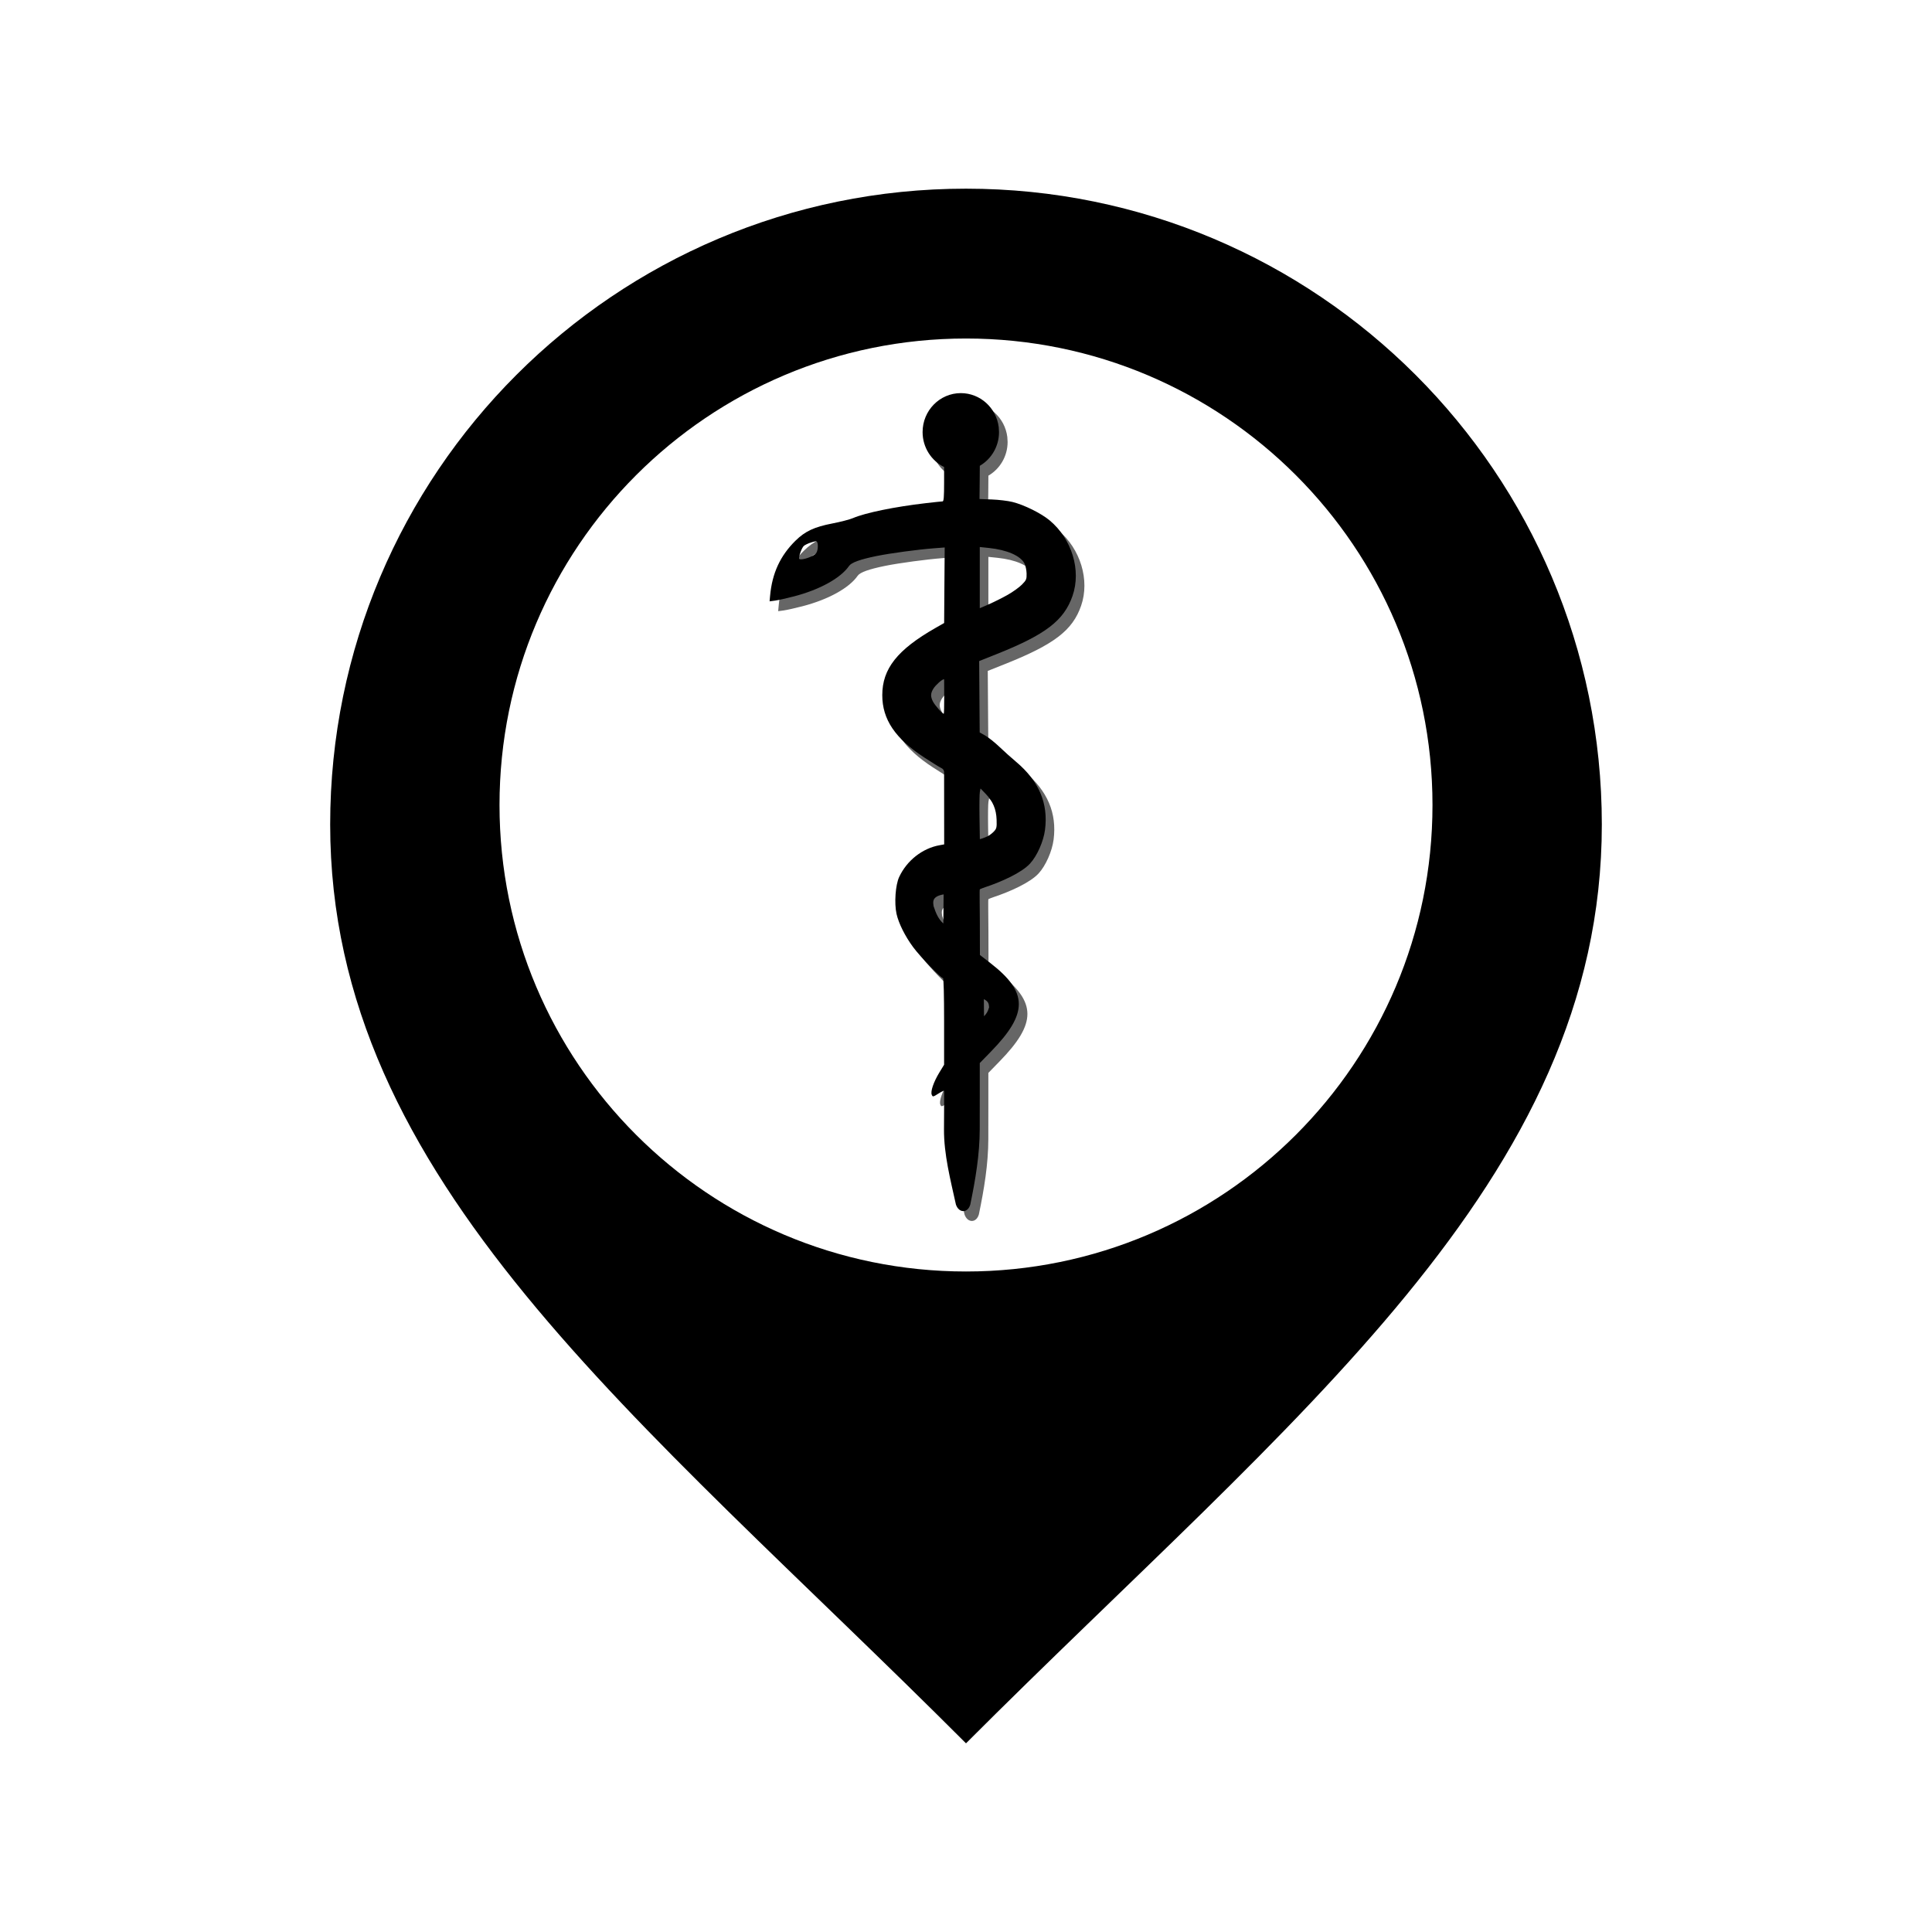 <svg
   x="0px"
   y="0px"
   width="512px"
   height="512px"
   viewBox="0 0 512 512"
   enable-background="new 0 0 512 512"
   id="hospital-marker">
<path
   id="hospital-marker-shell"
   d="M 256,50 C 162.939,50 87.5,125.44 87.5,218.5 87.5,313 169.43,375.333 256,462 342.57,375.333 424.5,313 424.5,218.5 424.5,125.44 349.061,50 256,50 z m 0,286.958 c -68.275,0 -123.624,-55.349 -123.624,-123.624 0,-68.276 55.349,-123.625 123.624,-123.625 68.276,0 123.625,55.348 123.625,123.625 0,68.275 -55.349,123.624 -123.625,123.624 z"/>
<g
   id="hospital-marker-content"
   transform="matrix(0.238,0,0,0.238,160.273,89.736)">
   <path
     id="path2890-1"
     d="m 406.017,71.653 c -23.503,0 -42.573,19.421 -42.573,43.359 0,17.138 9.782,31.94 23.955,38.973 l 0,17.004 c 0,16.057 -0.4,21.215 -1.655,21.224 -0.91,0.007 -9.4,0.89 -18.866,1.986 -34.425,3.984 -67.38,10.755 -80.967,16.632 -3.534,1.529 -13.86,4.207 -22.962,5.958 -20.047,3.855 -30.356,8.675 -41.001,19.156 -16.991,16.73 -25.996,36.176 -28.299,61.232 l -0.579,6.33 6.123,-0.827 c 3.373,-0.456 12.87,-2.572 21.1,-4.717 28.75,-7.49 51.927,-20.316 61.356,-33.967 2.577,-3.731 12.347,-7.248 30.368,-10.922 15.502,-3.161 46.125,-7.293 64.128,-8.647 l 11.915,-0.91 -0.331,42.076 -0.29,42.035 -9.64,5.503 c -42.469,24.23 -59.246,45.431 -59.246,74.844 0,26.929 14.366,48.31 46.71,69.383 8.6,5.603 17.089,10.858 18.866,11.667 2.072,0.944 3.255,2.606 3.268,4.592 0.012,1.704 0.028,20.488 0.041,41.787 l 0.041,38.725 -5.006,0.91 c -19.143,3.348 -36.608,17.06 -45.138,35.457 -4.104,8.851 -5.546,29.026 -2.937,40.877 2.33,10.584 9.51,25.021 18.659,37.36 7.857,10.596 30.763,34.34 33.098,34.34 0.751,0 1.241,19.063 1.241,48.2 l 0,48.2 -5.254,8.606 c -6.516,10.726 -10.091,21.258 -8.481,24.865 1.131,2.536 1.379,2.483 7.447,-1.365 3.456,-2.192 6.297,-3.55 6.33,-3.02 0.033,0.53 0.023,10.335 -0.041,21.804 l -0.124,20.852 c -0.167,28.13 7.193,56.268 13.281,83.946 3.306,9.679 13.15,9.824 16.011,0 5.774,-27.988 10.477,-55.863 10.509,-83.946 l 0.041,-36.781 0,-36.822 12.536,-12.867 c 41.379,-42.47 41.283,-65.858 -0.414,-98.22 l -11.957,-9.268 -0.083,-36.077 c -0.05,-19.843 -0.499,-36.839 0,-37.07 1.901,-0.88 3.394,-1.477 6.289,-2.441 17.621,-5.866 40.117,-15.866 49.606,-26.189 7.878,-8.571 14.997,-24.646 16.673,-37.608 3.813,-29.483 -6.747,-54.324 -32.271,-75.754 -5.097,-4.28 -13.42,-11.719 -18.452,-16.549 -5.033,-4.83 -12.053,-10.429 -15.598,-12.453 l -6.413,-3.682 -0.29,-39.718 -0.29,-39.718 19.197,-7.654 c 54.873,-21.875 75.271,-37.509 84.773,-64.997 9.844,-28.475 -0.725,-63.298 -25.486,-83.987 -9.479,-7.92 -28.363,-17.277 -41.414,-20.521 -5.097,-1.267 -15.469,-2.51 -23.003,-2.772 l -13.694,-0.496 0.207,-19.859 0.124,-17.128 c 12.781,-7.478 21.39,-21.477 21.39,-37.567 l -0.331,-5.544 C 445.486,87.846 427.42,71.653 406.017,71.653 l 1.3e-4,0 z M 244.579,236.649 c 1.121,0.019 1.421,0.68 1.862,2.069 0.468,1.474 0.467,4.711 0,7.199 -0.657,3.501 -1.949,5.114 -5.792,7.075 -6.703,3.419 -14.77,4.914 -14.77,2.731 0,-3.674 3.162,-11.974 5.337,-13.943 1.276,-1.155 5.046,-2.934 8.357,-3.93 2.138,-0.643 3.527,-1.049 4.468,-1.158 0.196,-0.023 0.378,-0.044 0.538,-0.041 l 0,-6e-5 z m 182.538,6.371 10.261,1.076 c 20.077,2.098 35.062,8.648 39.511,17.253 1.192,2.306 2.268,7.304 2.358,11.129 0.151,6.415 -0.281,7.359 -5.13,12.329 -2.892,2.964 -10.012,8.114 -15.846,11.419 -5.834,3.305 -15.237,8.016 -20.893,10.467 l -10.261,4.468 0,-34.091 0,-34.05 z M 387.026,390.308 c 0.257,1.1e-4 0.405,0.135 0.414,0.414 0.023,0.765 0.06,9.498 0.083,19.404 0.023,9.906 -0.222,18.219 -0.496,18.494 -0.89,0.89 -9.886,-9.249 -12.081,-13.612 -2.82,-5.605 -2.687,-9.097 0.538,-14.315 2.555,-4.134 9.746,-10.385 11.543,-10.385 z m 40.918,121.595 5.709,5.916 c 8.06,8.273 11.806,17.075 12.205,28.837 0.29,8.561 -0.034,9.925 -2.937,13.033 -1.784,1.909 -4.717,4.199 -6.537,5.13 -1.82,0.931 -4.64,2.111 -6.247,2.607 l -2.937,0.91 -0.372,-24.369 c -0.213,-13.398 -0.039,-26.102 0.372,-28.216 l 0.745,-3.848 z m -41.083,117.913 -0.331,32.395 c -5.433,-4.944 -8.093,-10.892 -10.881,-19.363 -0.345,-3.83 -2.713,-10.709 11.212,-13.033 z m 44.807,116.672 c 5.421,2.714 5.494,5.35 5.834,9.061 -1.44,4.96 -2.863,7.034 -5.668,9.93 l -0.165,-18.99 z"
     style="fill:#666666;filter:url(#filter3737)"/>
     <path
     id="path2890"
     d="m 396.453,60.691 c -23.503,0 -42.573,19.421 -42.573,43.359 0,17.138 9.782,31.94 23.955,38.973 l 0,17.004 c 0,16.057 -0.4,21.215 -1.655,21.224 -0.91,0.007 -9.4,0.89 -18.866,1.986 -34.425,3.984 -67.38,10.755 -80.967,16.632 -3.534,1.529 -13.86,4.207 -22.962,5.958 -20.047,3.855 -30.356,8.675 -41.001,19.156 -16.991,16.73 -25.996,36.176 -28.299,61.232 l -0.579,6.33 6.123,-0.827 c 3.373,-0.456 12.87,-2.572 21.1,-4.717 28.75,-7.49 51.927,-20.316 61.356,-33.967 2.577,-3.731 12.347,-7.248 30.368,-10.922 15.502,-3.161 46.125,-7.293 64.128,-8.647 l 11.915,-0.91 -0.331,42.076 -0.29,42.035 -9.64,5.503 c -42.469,24.23 -59.246,45.431 -59.246,74.844 0,26.929 14.366,48.31 46.71,69.383 8.6,5.603 17.089,10.858 18.866,11.667 2.072,0.944 3.255,2.606 3.268,4.592 0.012,1.704 0.028,20.488 0.041,41.787 l 0.041,38.725 -5.006,0.91 c -19.143,3.348 -36.608,17.06 -45.138,35.457 -4.104,8.851 -5.546,29.026 -2.937,40.877 2.33,10.584 9.51,25.021 18.659,37.36 7.857,10.596 30.763,34.34 33.098,34.34 0.751,0 1.241,19.063 1.241,48.2 l 0,48.2 -5.254,8.606 c -6.516,10.726 -10.091,21.258 -8.481,24.865 1.131,2.536 1.379,2.483 7.447,-1.365 3.456,-2.192 6.297,-3.55 6.33,-3.02 0.033,0.53 0.023,10.335 -0.041,21.804 l -0.124,20.852 c -0.167,28.13 7.193,56.268 13.281,83.946 3.306,9.679 13.15,9.824 16.011,0 5.774,-27.988 10.477,-55.863 10.509,-83.946 l 0.041,-36.781 0,-36.822 12.536,-12.867 c 41.379,-42.47 41.283,-65.858 -0.414,-98.22 l -11.957,-9.268 -0.083,-36.077 c -0.05,-19.843 -0.499,-36.839 0,-37.07 1.901,-0.88 3.394,-1.477 6.289,-2.441 17.621,-5.866 40.117,-15.866 49.606,-26.189 7.878,-8.571 14.997,-24.646 16.673,-37.608 3.813,-29.483 -6.747,-54.324 -32.271,-75.754 -5.097,-4.28 -13.42,-11.719 -18.452,-16.549 -5.033,-4.83 -12.053,-10.429 -15.598,-12.453 l -6.413,-3.682 -0.29,-39.718 -0.29,-39.718 19.197,-7.654 c 54.873,-21.875 75.271,-37.509 84.773,-64.997 9.844,-28.475 -0.725,-63.298 -25.486,-83.987 -9.479,-7.92 -28.363,-17.277 -41.414,-20.521 -5.097,-1.267 -15.469,-2.51 -23.003,-2.772 l -13.694,-0.496 0.207,-19.859 0.124,-17.128 c 12.781,-7.478 21.39,-21.477 21.39,-37.567 l -0.331,-5.544 C 435.923,76.884 417.856,60.691 396.453,60.691 l 1.3e-4,0 z M 235.015,225.687 c 1.121,0.019 1.421,0.68 1.862,2.069 0.468,1.474 0.467,4.711 0,7.199 -0.657,3.501 -1.949,5.114 -5.792,7.075 -6.703,3.419 -14.77,4.914 -14.77,2.731 0,-3.674 3.162,-11.974 5.337,-13.943 1.276,-1.155 5.046,-2.934 8.357,-3.93 2.138,-0.643 3.527,-1.049 4.468,-1.158 0.196,-0.023 0.378,-0.044 0.538,-0.041 l 0,-6e-5 z m 182.538,6.371 10.261,1.076 c 20.077,2.098 35.062,8.648 39.511,17.253 1.192,2.306 2.268,7.304 2.358,11.129 0.151,6.415 -0.281,7.359 -5.13,12.329 -2.892,2.964 -10.012,8.114 -15.846,11.419 -5.834,3.305 -15.237,8.016 -20.893,10.467 l -10.261,4.468 0,-34.091 0,-34.05 z m -40.09,147.288 c 0.257,1.1e-4 0.405,0.135 0.414,0.414 0.023,0.765 0.06,9.498 0.083,19.404 0.023,9.906 -0.222,18.219 -0.496,18.494 -0.89,0.89 -9.886,-9.249 -12.081,-13.612 -2.82,-5.605 -2.687,-9.097 0.538,-14.315 2.555,-4.134 9.746,-10.385 11.543,-10.385 z m 40.918,121.595 5.709,5.916 c 8.06,8.273 11.806,17.075 12.205,28.837 0.29,8.561 -0.034,9.925 -2.937,13.033 -1.784,1.909 -4.717,4.199 -6.537,5.13 -1.82,0.931 -4.64,2.111 -6.247,2.607 l -2.937,0.91 -0.372,-24.369 c -0.213,-13.398 -0.039,-26.102 0.372,-28.216 l 0.745,-3.848 z m -41.083,117.913 -0.331,32.395 c -5.433,-4.944 -8.093,-10.892 -10.881,-19.363 -0.345,-3.83 -2.713,-10.709 11.212,-13.033 z m 44.807,116.672 c 5.421,2.714 5.494,5.35 5.834,9.061 -1.44,4.96 -2.863,7.034 -5.668,9.93 l -0.165,-18.99 z"/>
   </g>
</svg>
